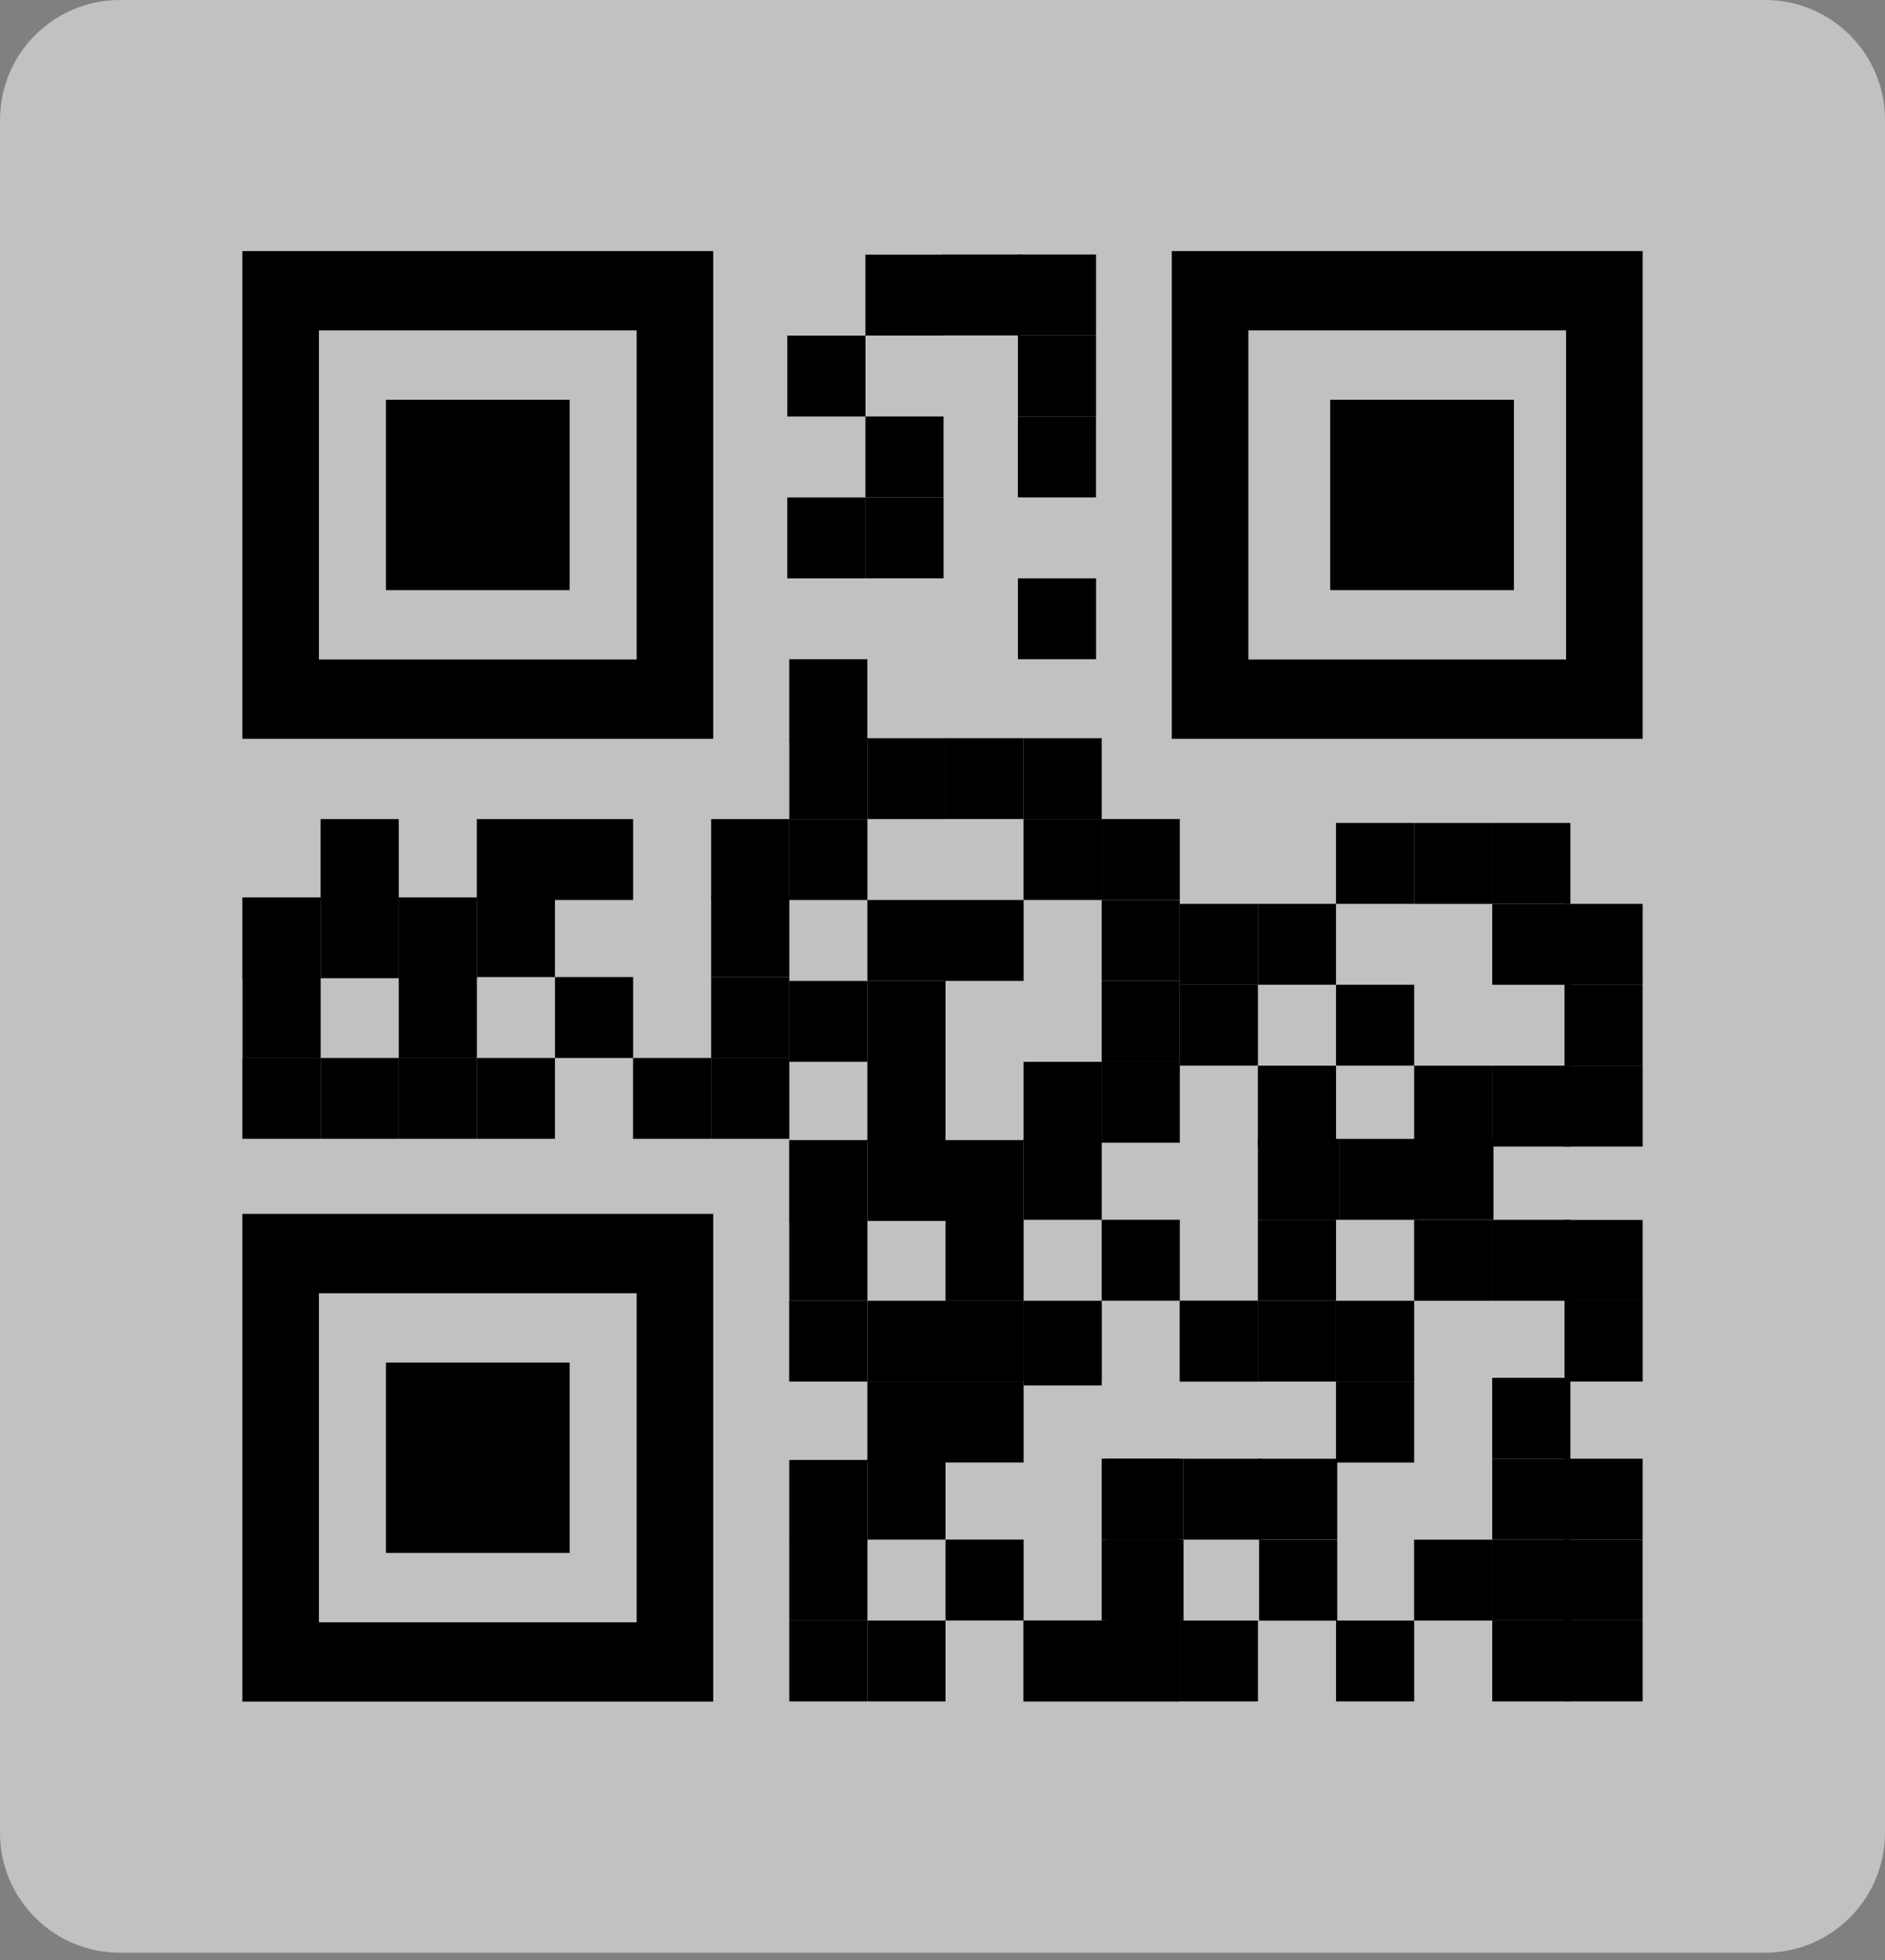 <svg width="227" height="236" viewBox="0 0 227 236" fill="none" xmlns="http://www.w3.org/2000/svg">
<rect x="0" y="0" width="227" height="236" fill="#808080" stroke="none"/>
<g opacity="0.51">
<path d="M212.562 235.113H14.438C6.467 235.113 0 228.652 0 220.675V14.438C0 6.467 6.461 0 14.438 0H212.562C220.533 0 227 6.461 227 14.438V220.675C226.994 228.646 220.533 235.113 212.562 235.113Z" fill="white"/>
</g>
<path d="M85.888 30.23H29.187V88.953H85.888V30.23ZM76.667 79.408H38.408V39.782H76.667V79.408Z" fill="black"/>
<path d="M68.599 48.135H46.476V71.055H68.599V48.135Z" fill="black"/>
<path d="M141.112 30.23V88.953H197.813V30.23H141.112ZM188.592 79.408H150.333V39.782H188.592V79.408Z" fill="black"/>
<path d="M182.313 48.135H160.19V71.055H182.313V48.135Z" fill="black"/>
<path d="M29.187 204.877H85.888V146.154H29.187V204.877ZM38.408 155.706H76.667V195.332H38.408V155.706Z" fill="black"/>
<path d="M68.599 164.059H46.476V186.979H68.599V164.059Z" fill="black"/>
<path d="M38.596 108.044H29.187V117.783H38.596V108.044Z" fill="black"/>
<path d="M48.018 108.044H38.609V117.783H48.018V108.044Z" fill="black"/>
<path d="M48.018 98.622H38.609V108.362H48.018V98.622Z" fill="black"/>
<path d="M57.427 108.044H48.018V117.783H57.427V108.044Z" fill="black"/>
<path d="M38.596 127.38H29.187V137.12H38.596V127.38Z" fill="black"/>
<path d="M66.83 127.38H57.421V137.12H66.83V127.38Z" fill="black"/>
<path d="M76.239 117.641H66.83V127.381H76.239V117.641Z" fill="black"/>
<path d="M85.642 127.38H76.233V137.12H85.642V127.38Z" fill="black"/>
<path d="M95.051 127.38H85.642V137.12H95.051V127.38Z" fill="black"/>
<path d="M95.051 117.641H85.642V127.381H95.051V117.641Z" fill="black"/>
<path d="M95.051 107.902H85.642V117.641H95.051V107.902Z" fill="black"/>
<path d="M95.051 98.622H85.642V108.362H95.051V98.622Z" fill="black"/>
<path d="M104.454 98.622H95.044V108.362H104.454V98.622Z" fill="black"/>
<path d="M66.83 107.902H57.421V117.641H66.83V107.902Z" fill="black"/>
<path d="M66.83 98.622H57.421V108.362H66.83V98.622Z" fill="black"/>
<path d="M76.239 98.622H66.83V108.362H76.239V98.622Z" fill="black"/>
<path d="M48.018 127.38H38.609V137.12H48.018V127.38Z" fill="black"/>
<path d="M57.427 117.641H48.018V127.381H57.427V117.641Z" fill="black"/>
<path d="M38.615 117.641H29.206V127.381H38.615V117.641Z" fill="black"/>
<path d="M57.427 127.38H48.018V137.12H57.427V127.38Z" fill="black"/>
<path d="M104.441 137.269H95.032V147.009H104.441V137.269Z" fill="black"/>
<path d="M113.863 137.269H104.454V147.009H113.863V137.269Z" fill="black"/>
<path d="M113.863 127.847H104.454V137.587H113.863V127.847Z" fill="black"/>
<path d="M104.454 118.107H95.044V127.847H104.454V118.107Z" fill="black"/>
<path d="M123.266 108.361H113.857V118.101H123.266V108.361Z" fill="black"/>
<path d="M113.863 108.361H104.454V118.101H113.863V108.361Z" fill="black"/>
<path d="M113.863 118.107H104.454V127.847H113.863V118.107Z" fill="black"/>
<path d="M123.266 137.269H113.857V147.009H123.266V137.269Z" fill="black"/>
<path d="M104.441 156.613H95.032V166.352H104.441V156.613Z" fill="black"/>
<path d="M132.675 156.613H123.265V166.352H132.675V156.613Z" fill="black"/>
<path d="M142.078 146.867H132.668V156.606H142.078V146.867Z" fill="black"/>
<path d="M151.487 156.613H142.077V166.352H151.487V156.613Z" fill="black"/>
<path d="M160.889 156.613H151.48V166.352H160.889V156.613Z" fill="black"/>
<path d="M160.889 146.867H151.48V156.606H160.889V146.867Z" fill="black"/>
<path d="M160.889 137.127H151.48V146.867H160.889V137.127Z" fill="black"/>
<path d="M160.889 128.313H151.48V138.053H160.889V128.313Z" fill="black"/>
<path d="M170.299 118.567H160.889V128.307H170.299V118.567Z" fill="black"/>
<path d="M132.675 137.127H123.265V146.867H132.675V137.127Z" fill="black"/>
<path d="M132.675 127.847H123.265V137.587H132.675V127.847Z" fill="black"/>
<path d="M142.078 127.847H132.668V137.587H142.078V127.847Z" fill="black"/>
<path d="M113.863 156.613H104.454V166.352H113.863V156.613Z" fill="black"/>
<path d="M123.266 146.867H113.857V156.606H123.266V146.867Z" fill="black"/>
<path d="M104.454 146.867H95.044V156.606H104.454V146.867Z" fill="black"/>
<path d="M123.266 156.613H113.857V166.352H123.266V156.613Z" fill="black"/>
<path d="M122.893 40.389V30.649H113.484V40.389H122.893Z" fill="black"/>
<path d="M131.992 50.145V40.405H122.583V50.145H131.992Z" fill="black"/>
<path d="M131.988 59.887V50.148H122.579V59.887H131.988Z" fill="black"/>
<path d="M104.221 69.633V59.894H94.811V69.633H104.221Z" fill="black"/>
<path d="M113.627 69.629V59.89H104.217V69.629H113.627Z" fill="black"/>
<path d="M104.451 89.114V79.374H95.042V89.114H104.451Z" fill="black"/>
<path d="M104.454 98.615V88.876H95.045V98.615H104.454Z" fill="black"/>
<path d="M113.86 98.619V88.879H104.451V98.619H113.86Z" fill="black"/>
<path d="M123.266 98.615V88.876H113.857V98.615H123.266Z" fill="black"/>
<path d="M132.672 98.618V88.879H123.263V98.618H132.672Z" fill="black"/>
<path d="M132.669 108.361V98.621H123.259V108.361H132.669Z" fill="black"/>
<path d="M142.074 108.357V98.617H132.665V108.357H142.074Z" fill="black"/>
<path d="M142.077 118.1V108.36H132.668V118.1H142.077Z" fill="black"/>
<path d="M142.074 127.842V118.102H132.665V127.842H142.074Z" fill="black"/>
<path d="M160.891 156.613V166.353H170.3V156.613H160.891Z" fill="black"/>
<path d="M142.079 156.613V166.352H151.488V156.613H142.079Z" fill="black"/>
<path d="M170.294 146.875V156.614H179.703V146.875H170.294Z" fill="black"/>
<path d="M170.438 137.13V146.87H179.847V137.13H170.438Z" fill="black"/>
<path d="M161.338 137.129V146.868H170.747V137.129H161.338Z" fill="black"/>
<path d="M151.932 137.126V146.865H161.341V137.126H151.932Z" fill="black"/>
<path d="M170.298 128.317V138.056H179.707V128.317H170.298Z" fill="black"/>
<path d="M188.404 146.885V156.625H197.813V146.885H188.404Z" fill="black"/>
<path d="M179.703 108.829V118.569H189.112V108.829H179.703Z" fill="black"/>
<path d="M179.704 128.314V138.053H189.113V128.314H179.704Z" fill="black"/>
<path d="M188.401 118.57V128.309H197.81V118.57H188.401Z" fill="black"/>
<path d="M179.7 146.871V156.61H189.109V146.871H179.7Z" fill="black"/>
<path d="M188.405 128.312V138.052H197.814V128.312H188.405Z" fill="black"/>
<path d="M188.404 108.827V118.567H197.813V108.827H188.404Z" fill="black"/>
<path d="M179.699 99.086V108.826H189.108V99.086H179.699Z" fill="black"/>
<path d="M170.293 99.09V108.83H179.702V99.09H170.293Z" fill="black"/>
<path d="M160.887 99.086V108.826H170.296V99.086H160.887Z" fill="black"/>
<path d="M151.484 128.309V118.569H142.074V128.309H151.484Z" fill="black"/>
<path d="M104.454 175.781H95.044V185.521H104.454V175.781Z" fill="black"/>
<path d="M113.863 195.118H104.454V204.858H113.863V195.118Z" fill="black"/>
<path d="M123.266 185.371H113.857V195.111H123.266V185.371Z" fill="black"/>
<path d="M132.675 195.118H123.265V204.858H132.675V195.118Z" fill="black"/>
<path d="M142.078 195.118H132.668V204.858H142.078V195.118Z" fill="black"/>
<path d="M142.078 185.371H132.668V195.111H142.078V185.371Z" fill="black"/>
<path d="M142.078 175.632H132.668V185.372H142.078V175.632Z" fill="black"/>
<path d="M113.863 175.632H104.454V185.372H113.863V175.632Z" fill="black"/>
<path d="M113.863 166.352H104.454V176.092H113.863V166.352Z" fill="black"/>
<path d="M123.266 166.352H113.857V176.092H123.266V166.352Z" fill="black"/>
<path d="M104.454 185.371H95.044V195.111H104.454V185.371Z" fill="black"/>
<path d="M104.454 195.118H95.044V204.858H104.454V195.118Z" fill="black"/>
<path d="M123.262 166.348V156.608H113.853V166.348H123.262Z" fill="black"/>
<path d="M142.078 195.118V204.858H151.487V195.118H142.078Z" fill="black"/>
<path d="M132.672 195.122V204.862H142.081V195.122H132.672Z" fill="black"/>
<path d="M123.266 195.118V204.858H132.675V195.118H123.266Z" fill="black"/>
<path d="M151.625 185.394V195.134H161.035V185.394H151.625Z" fill="black"/>
<path d="M160.891 195.118V204.858H170.3V195.118H160.891Z" fill="black"/>
<path d="M170.293 185.38V195.119H179.702V185.38H170.293Z" fill="black"/>
<path d="M179.703 195.119V204.859H189.112V195.119H179.703Z" fill="black"/>
<path d="M188.404 195.117V204.857H197.813V195.117H188.404Z" fill="black"/>
<path d="M188.4 185.375V195.115H197.809V185.375H188.4Z" fill="black"/>
<path d="M188.403 175.633V185.372H197.812V175.633H188.403Z" fill="black"/>
<path d="M179.702 175.635V185.375H189.111V175.635H179.702Z" fill="black"/>
<path d="M188.404 156.611V166.351H197.814V156.611H188.404Z" fill="black"/>
<path d="M179.698 165.891V175.631H189.107V165.891H179.698Z" fill="black"/>
<path d="M179.699 185.377V195.116H189.108V185.377H179.699Z" fill="black"/>
<path d="M151.625 175.636V185.375H161.034V175.636H151.625Z" fill="black"/>
<path d="M160.888 166.355V176.095H170.297V166.355H160.888Z" fill="black"/>
<path d="M142.525 175.635V185.375H151.934V175.635H142.525Z" fill="black"/>
<path d="M133.116 185.38V195.119H142.525V185.38H133.116Z" fill="black"/>
<path d="M133.119 175.637V185.377H142.528V175.637H133.119Z" fill="black"/>
<path d="M132.672 166.815V157.075H123.263V166.815H132.672Z" fill="black"/>
<path d="M151.481 118.566V108.827H142.072V118.566H151.481Z" fill="black"/>
<path d="M160.887 118.563V108.823H151.478V118.563H160.887Z" fill="black"/>
<path d="M131.993 40.387V30.648H122.583V40.387H131.993Z" fill="black"/>
<path d="M131.994 79.373V69.633H122.584V79.373H131.994Z" fill="black"/>
<path d="M104.221 50.149V40.409H94.812V50.149H104.221Z" fill="black"/>
<path d="M113.624 59.887V50.148H104.215V59.887H113.624Z" fill="black"/>
<path d="M113.625 40.402V30.662H104.216V40.402H113.625Z" fill="black"/>
</svg>

